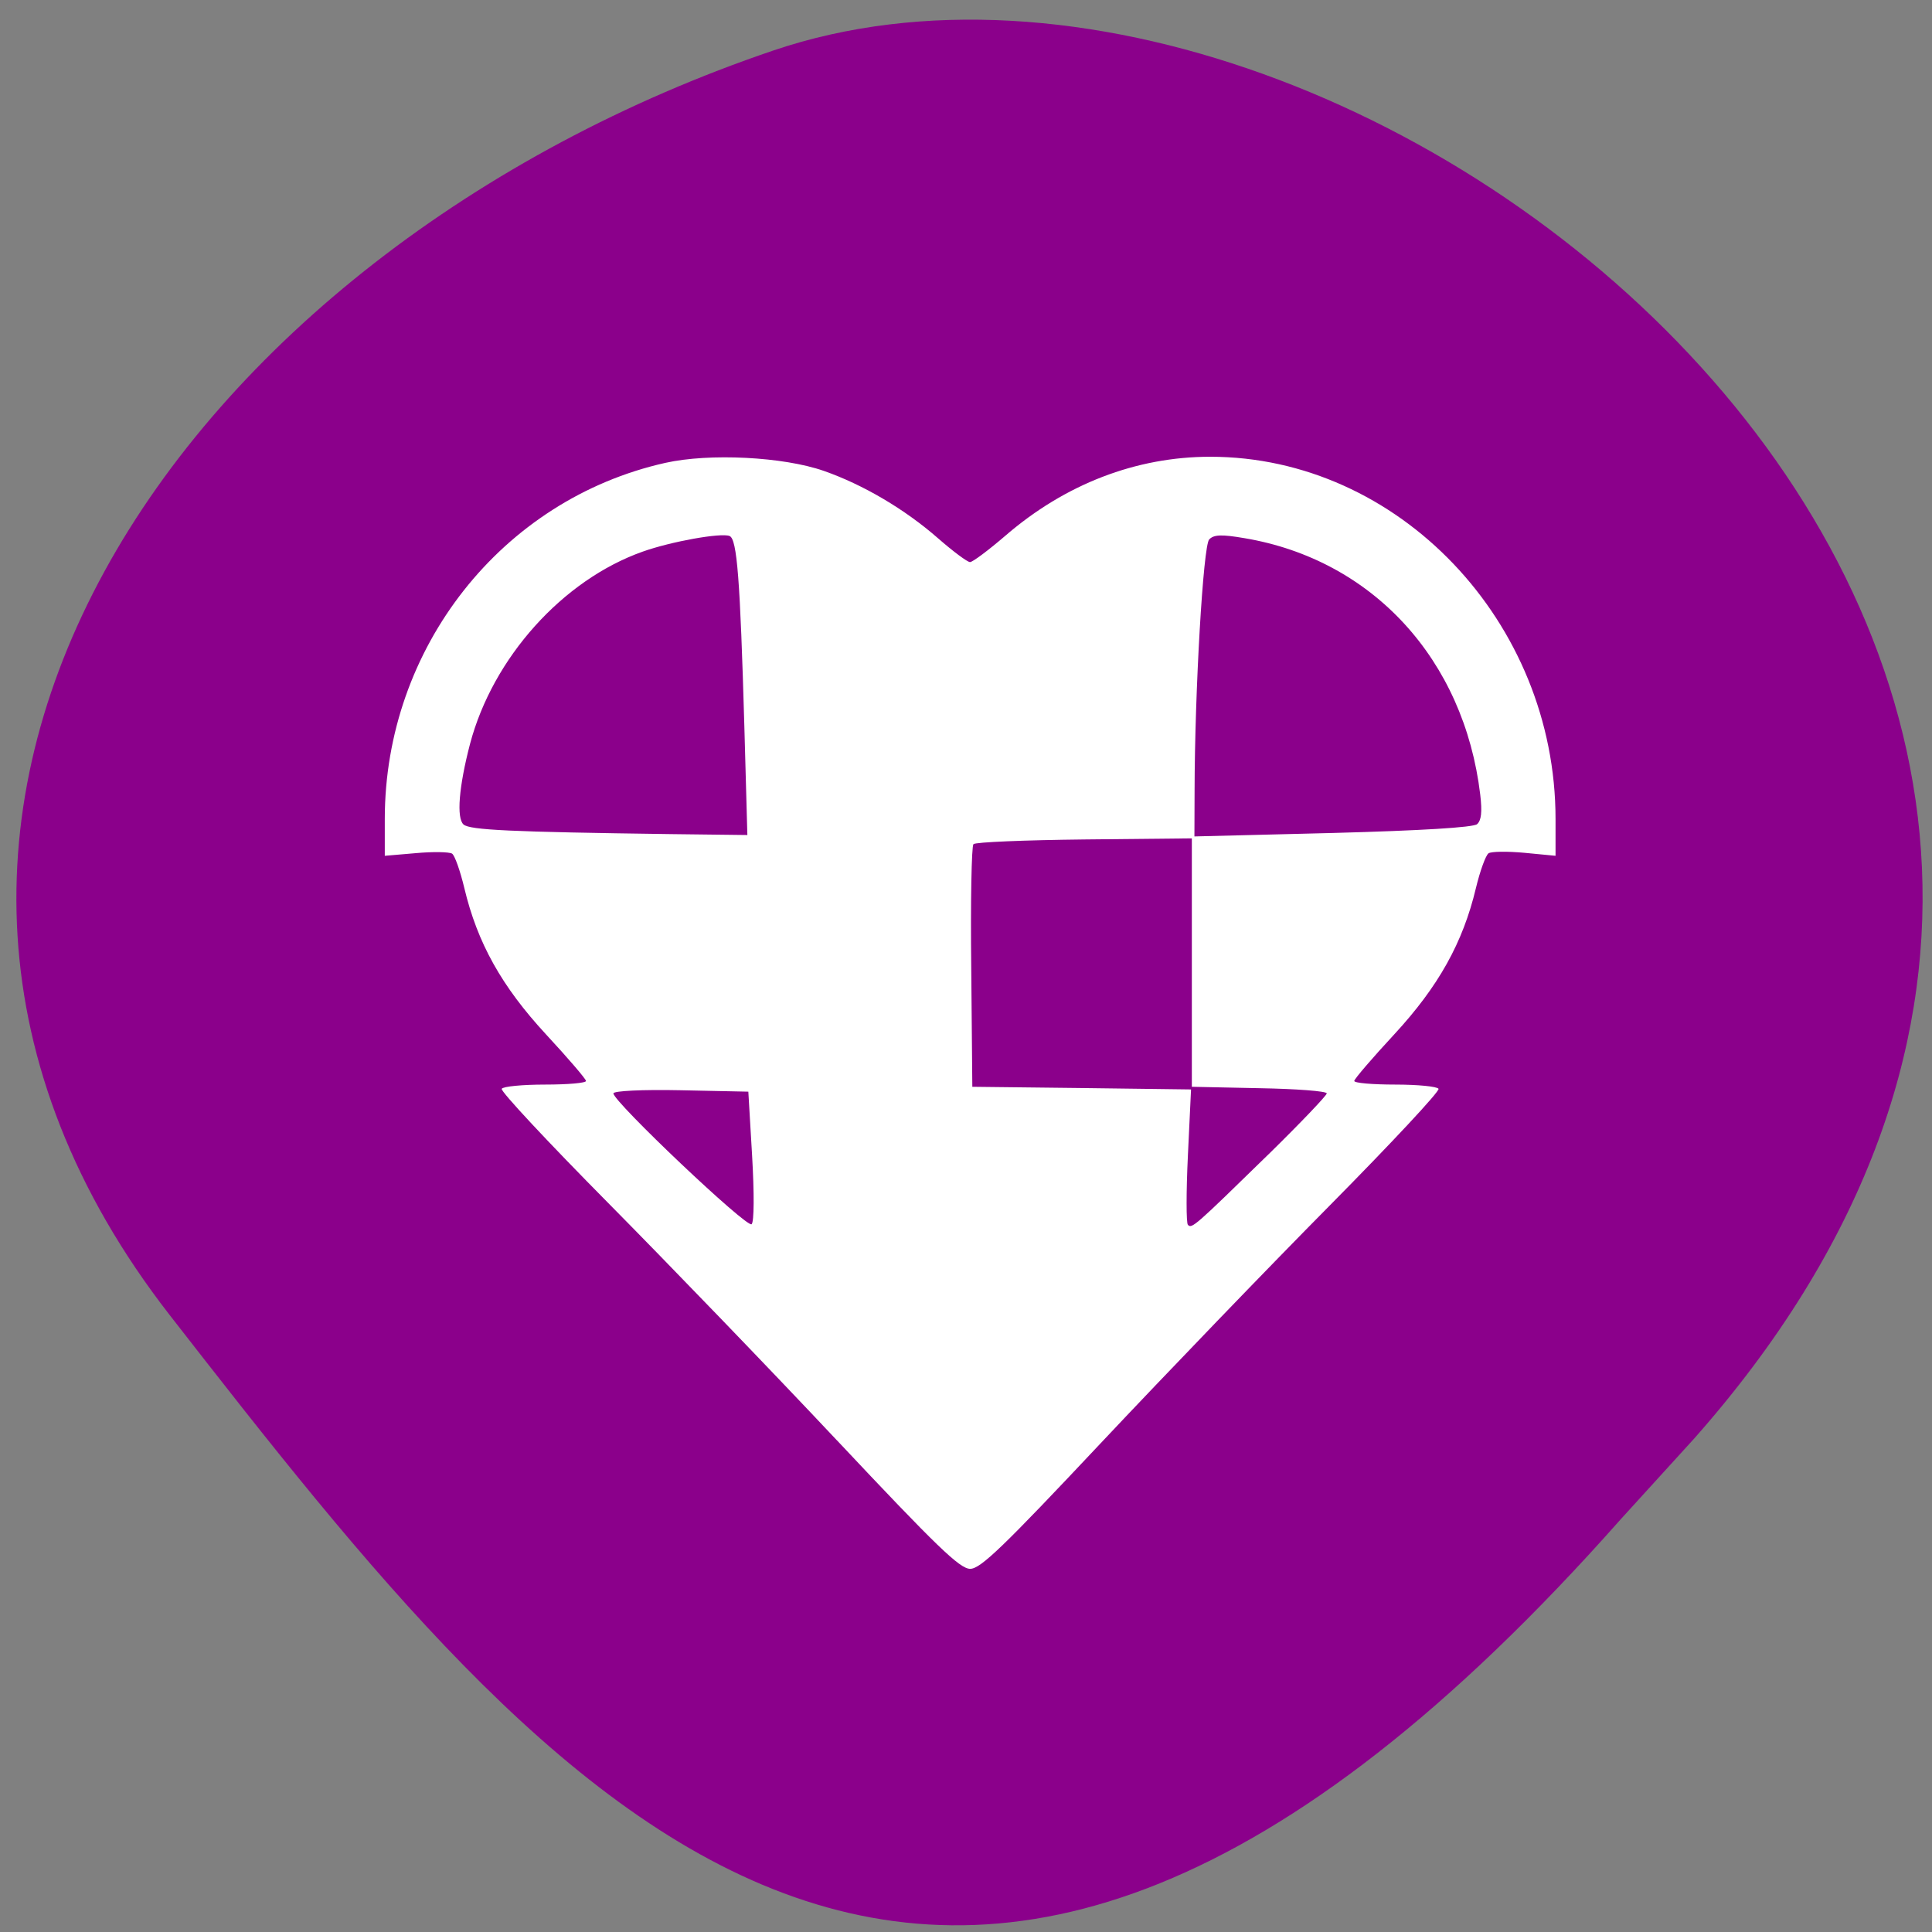 <svg xmlns="http://www.w3.org/2000/svg" viewBox="0 0 48 48"><rect x="0" y="0" width="48" height="48" fill="#808080" stroke="none"/><path d="m 42.09 35.742 c 16.98 -19.18 -8.148 -39.477 -22.875 -34.488 c -14.723 4.988 -24.609 19.07 -14.996 31.422 c 9.613 12.348 19.06 24.26 36.04 5.078" fill="#8b008b"/><path d="m 20.793 35.785 c -1.648 -1.754 -4.211 -4.41 -5.695 -5.91 c -1.48 -1.496 -2.668 -2.766 -2.633 -2.824 c 0.035 -0.059 0.52 -0.105 1.078 -0.105 c 0.559 0 1.016 -0.039 1.016 -0.09 c 0 -0.047 -0.449 -0.57 -0.996 -1.16 c -1.098 -1.188 -1.703 -2.27 -2.027 -3.633 c -0.102 -0.426 -0.238 -0.813 -0.305 -0.855 c -0.07 -0.043 -0.473 -0.051 -0.898 -0.012 l -0.773 0.066 v -0.914 c 0 -4.25 2.906 -7.938 6.969 -8.848 c 1.098 -0.246 2.934 -0.152 3.938 0.199 c 0.973 0.34 2.01 0.949 2.84 1.676 c 0.371 0.324 0.727 0.59 0.793 0.59 c 0.066 0 0.461 -0.297 0.879 -0.656 c 1.484 -1.281 3.246 -1.961 5.09 -1.961 c 4.672 0 8.578 4.094 8.578 9 v 0.914 l -0.77 -0.074 c -0.422 -0.039 -0.824 -0.035 -0.895 0.012 c -0.07 0.051 -0.211 0.438 -0.313 0.863 c -0.324 1.359 -0.93 2.445 -2.027 3.633 c -0.547 0.59 -0.996 1.113 -0.996 1.16 c 0 0.051 0.457 0.09 1.016 0.09 c 0.559 0 1.043 0.047 1.078 0.105 c 0.035 0.059 -1.176 1.355 -2.691 2.887 c -1.516 1.531 -4.078 4.191 -5.695 5.91 c -2.43 2.586 -2.992 3.129 -3.25 3.129 c -0.258 0 -0.832 -0.555 -3.309 -3.191 m -2.109 -7.07 l -0.094 -1.594 l -1.676 -0.035 c -0.957 -0.02 -1.676 0.016 -1.676 0.078 c 0 0.207 3.328 3.363 3.434 3.25 c 0.063 -0.063 0.066 -0.762 0.012 -1.699 m 12.828 -0.035 c 0.797 -0.781 1.449 -1.465 1.449 -1.516 c 0 -0.055 -0.75 -0.113 -1.676 -0.129 l -1.676 -0.035 v -6.172 l -2.668 0.027 c -1.469 0.016 -2.711 0.066 -2.758 0.117 c -0.047 0.047 -0.074 1.426 -0.055 3.059 l 0.027 2.969 l 2.715 0.031 l 2.719 0.035 l -0.078 1.641 c -0.043 0.902 -0.043 1.68 0 1.723 c 0.098 0.102 0.168 0.039 2 -1.75 m -13.02 -10.641 c -0.105 -3.652 -0.18 -4.648 -0.367 -4.723 c -0.211 -0.086 -1.453 0.137 -2.156 0.387 c -1.988 0.703 -3.727 2.637 -4.293 4.781 c -0.277 1.063 -0.34 1.84 -0.16 2 c 0.16 0.137 1.168 0.184 5.133 0.238 l 1.918 0.023 m 18.13 -0.27 c 0.105 -0.094 0.129 -0.301 0.078 -0.734 c -0.402 -3.359 -2.676 -5.836 -5.855 -6.371 c -0.574 -0.098 -0.762 -0.09 -0.879 0.031 c -0.148 0.156 -0.359 3.746 -0.363 6.258 l -0.004 1.121 l 3.438 -0.086 c 2.199 -0.059 3.488 -0.137 3.586 -0.219" fill="#fff"/></svg>